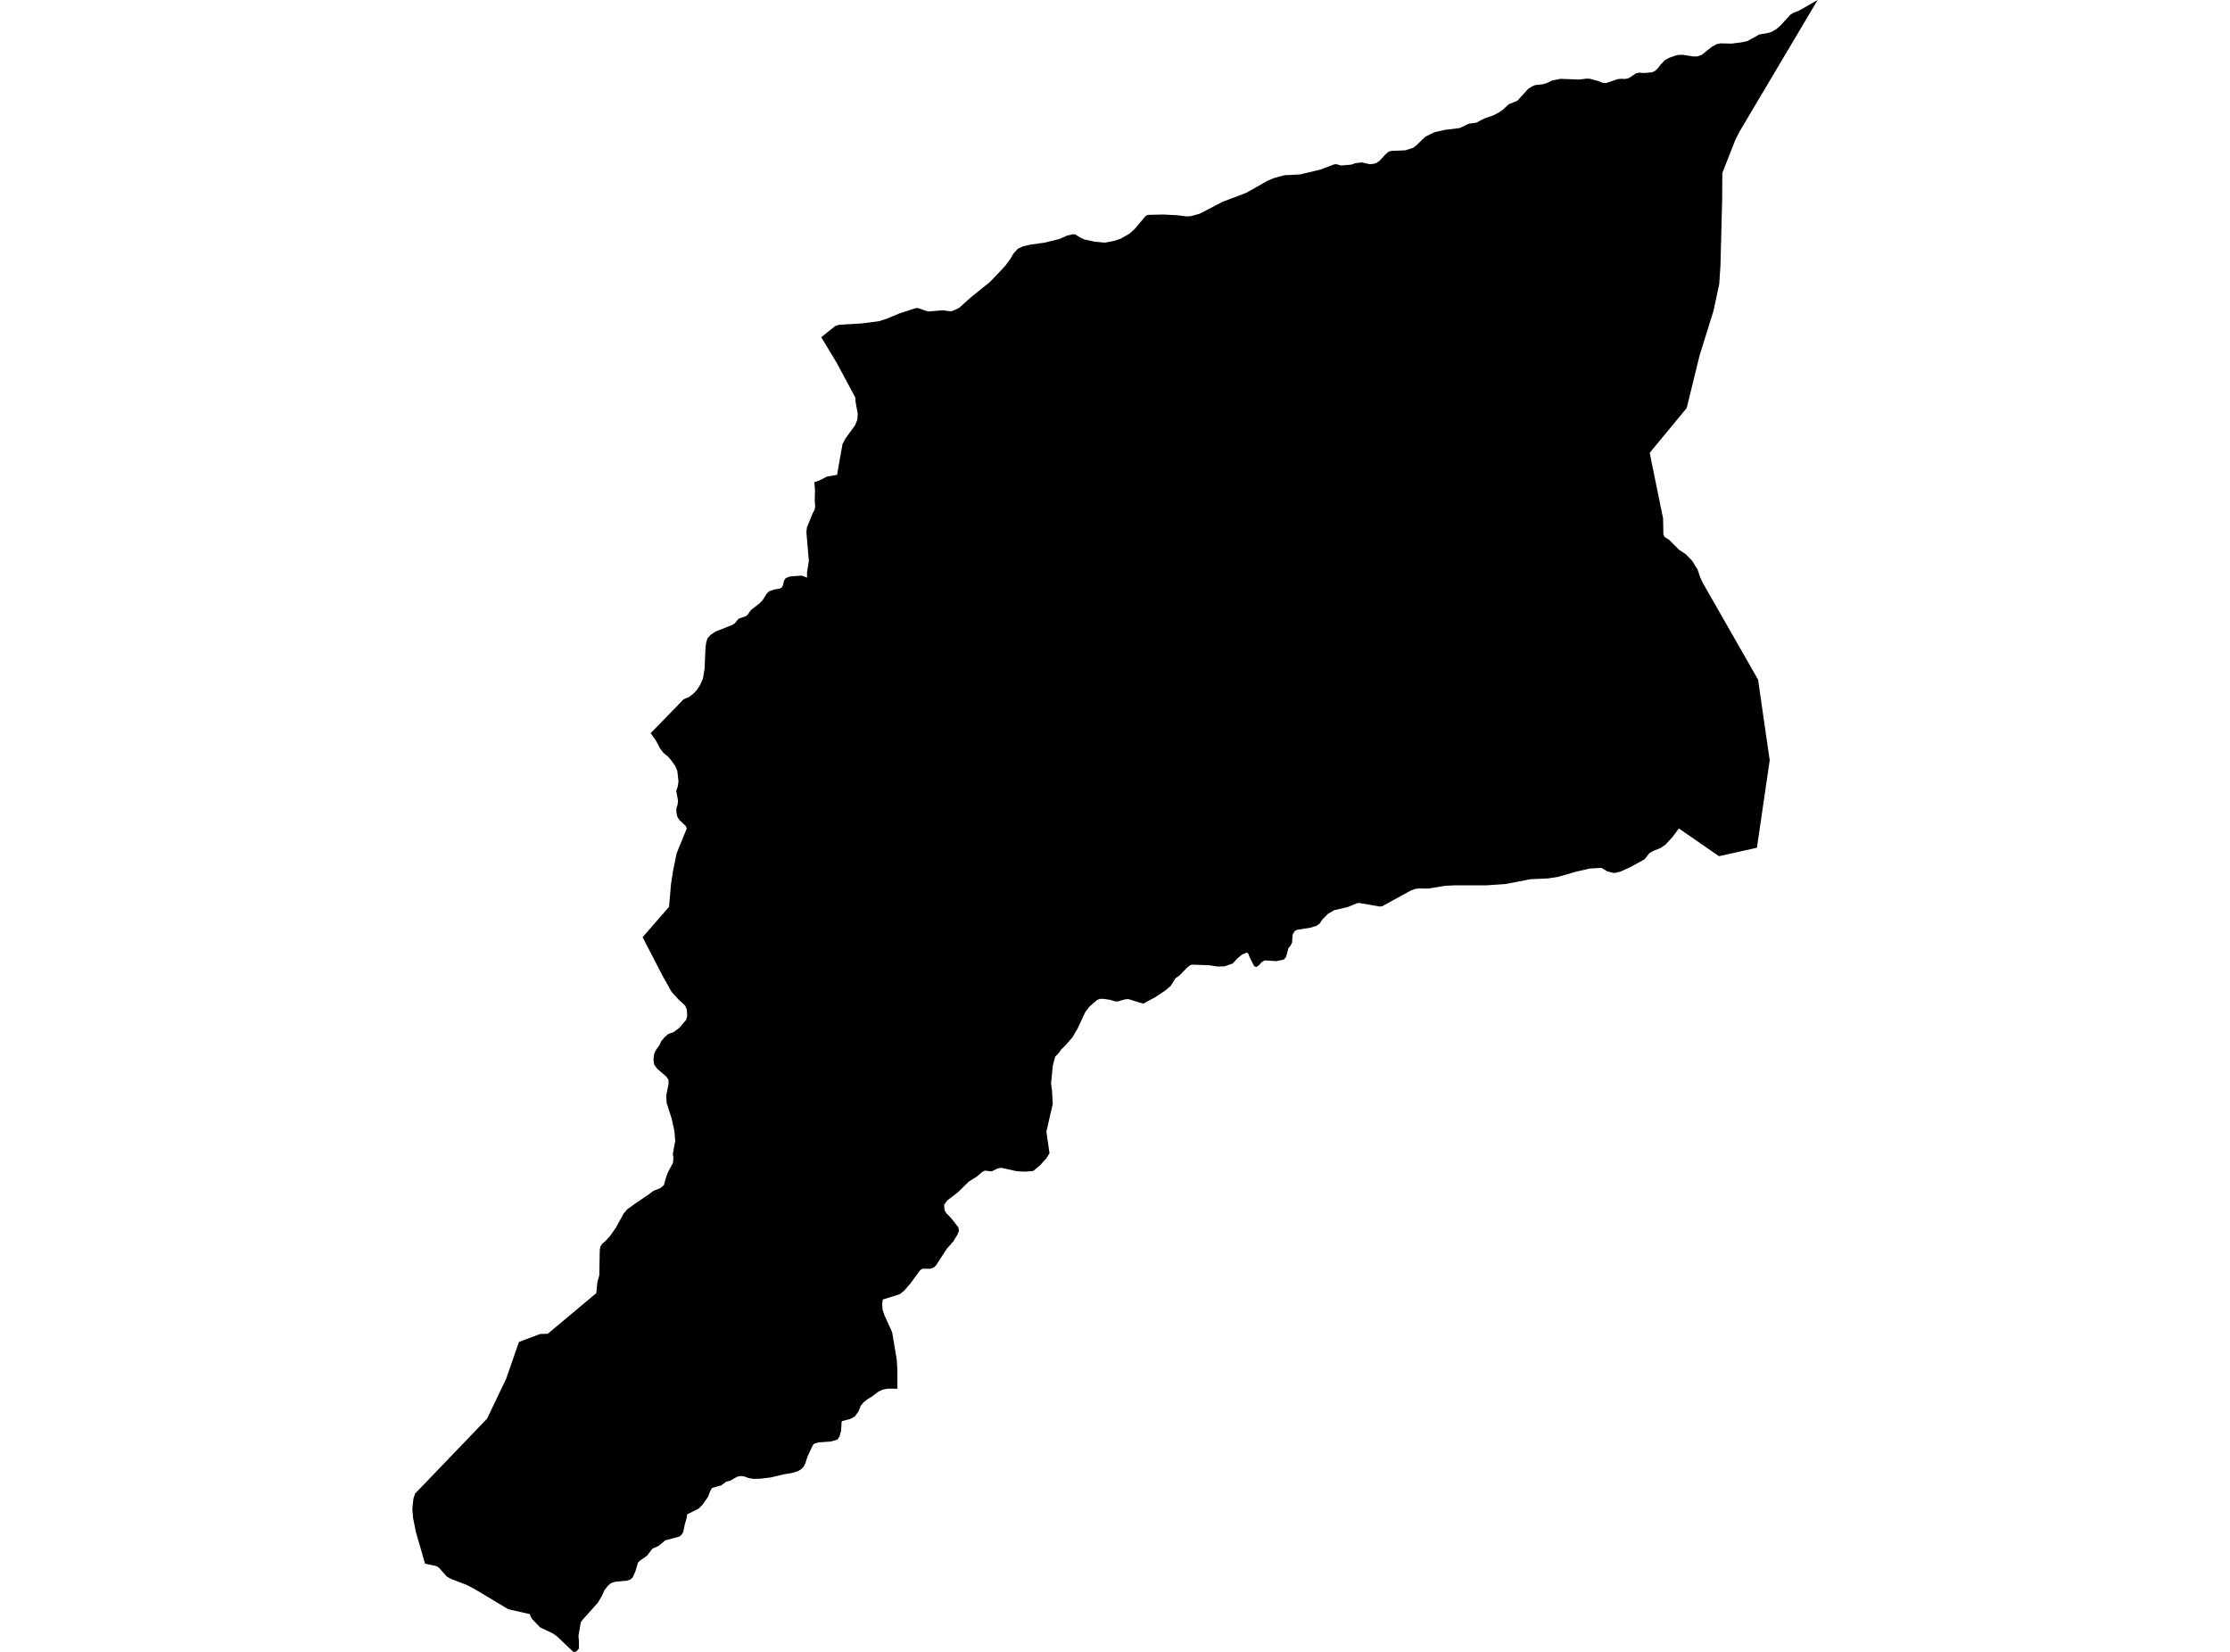 <?xml version='1.0'?>
<svg  baseProfile = 'tiny' width = '540' height = '400' stroke-linecap = 'round' stroke-linejoin = 'round' version='1.1' xmlns='http://www.w3.org/2000/svg'>
<path id='1809901001' title='1809901001'  d='M 440.145 0 421.232 31.862 420.269 33.745 417.412 40.992 417.079 41.894 417.055 42.82 417.031 48.129 416.613 64.275 416.316 68.804 414.912 75.312 411.558 86.094 408.434 98.813 399.486 109.638 399.934 111.951 400.697 115.65 402.725 125.548 402.792 129.416 403.082 130.028 404.202 130.73 406.612 133.152 408.119 134.12 409.754 135.791 411.067 137.904 411.757 139.926 412.369 141.21 425.718 164.572 427.516 177.031 428.539 184.084 425.446 205.273 416.25 207.325 409.639 202.755 406.938 200.89 406.775 200.769 406.551 200.605 405.031 202.652 403.342 204.486 402.089 205.364 400.539 205.957 399.425 206.569 398.221 208.082 394.788 209.971 392.3 211.103 390.847 211.4 389.243 211.018 387.784 210.147 384.853 210.334 381.681 211.073 377.256 212.332 374.858 212.713 370.614 212.901 364.542 214.069 359.935 214.384 352.083 214.39 349.928 214.499 345.811 215.171 343.583 215.135 342.76 215.238 341.695 215.607 334.684 219.458 334.369 219.482 334.054 219.512 329.157 218.658 328.6 218.707 326.444 219.615 323.06 220.414 321.535 221.316 320.209 222.666 319.537 223.665 318.786 224.18 317.188 224.67 314.064 225.148 313.507 225.469 313.005 226.323 312.871 228.296 312.46 229.053 312 229.586 311.431 231.705 310.874 232.365 309.039 232.74 306.248 232.558 305.498 233 304.801 233.781 304.196 234.175 303.687 233.933 302.658 231.917 302.241 230.851 301.926 230.657 300.673 231.22 299.559 232.153 298.523 233.303 296.562 233.993 294.867 234.048 292.639 233.721 291.21 233.678 288.831 233.588 288.226 233.715 288.008 233.884 287.408 234.35 285.574 236.257 284.678 236.845 283.503 238.703 282.178 239.853 279.544 241.591 276.814 243.038 273.266 241.936 272.443 241.991 270.705 242.487 270.051 242.487 268.81 242.106 267.164 241.869 266.316 241.876 265.638 242.166 263.804 243.758 262.817 245.054 260.946 249.056 259.699 251.174 257.986 253.154 256.999 254.111 256.321 255.061 255.528 255.842 254.959 257.961 254.517 262.271 254.747 264.118 254.929 267.308 253.385 274.028 254.142 279.253 253.373 280.5 251.805 282.238 250.188 283.557 248.324 283.715 246.265 283.624 242.506 282.795 241.634 282.916 240.133 283.654 238.462 283.467 237.808 283.836 236.555 284.889 234.551 286.167 232.044 288.637 231.203 289.297 229.465 290.616 228.618 291.718 228.727 293.08 229.187 293.807 230.283 294.921 232.063 297.197 232.214 298.099 231.784 299.074 230.822 300.636 229.302 302.343 226.656 306.417 226.105 306.932 225.258 307.228 223.442 307.216 222.836 307.555 220.433 310.831 218.962 312.514 217.878 313.398 213.767 314.681 213.628 315.704 213.707 317.09 214.197 318.549 216.038 322.6 217.158 329.283 217.291 331.566 217.315 336.263 214.942 336.276 213.731 336.5 212.672 337.014 211.128 338.189 210.183 338.734 209.051 339.636 208.398 340.465 207.943 341.688 207.054 342.929 205.921 343.595 203.911 344.116 203.796 344.309 203.681 346.452 203.282 347.839 202.798 348.595 201.133 349.068 198.251 349.274 197.258 349.546 196.871 349.867 195.533 352.718 195.03 354.298 194.576 355.2 193.971 355.788 193.202 356.254 191.822 356.678 189.933 356.98 186.597 357.773 184.03 358.076 182.505 358.112 181.245 357.9 180.277 357.537 179.381 357.422 178.533 357.574 176.868 358.53 175.803 358.827 174.598 359.711 173.92 359.862 172.394 360.328 171.94 361.158 171.438 362.495 170.07 364.427 169.155 365.329 166.377 366.709 166.334 367.387 165.832 369.094 165.432 371.044 164.972 371.704 164.494 372.091 161.11 372.987 159.469 374.355 157.992 374.997 156.672 376.728 154.959 377.909 154.481 378.393 153.881 380.464 153.215 381.977 152.683 382.468 151.762 382.764 148.959 383.019 147.918 383.37 147.198 384.005 146.38 385.053 145.733 386.494 144.746 388.128 141.089 392.208 140.635 392.862 140.072 396.15 140.199 397.463 140.181 399.189 139.727 399.752 139.34 399.994 138.831 400 134.938 396.301 133.994 395.599 130.785 394.061 128.915 392.13 128.497 391.452 128.351 390.961 128.321 390.865 123.091 389.678 114.875 384.762 112.98 383.781 109.245 382.34 108.252 381.814 106.279 379.61 105.667 379.223 102.931 378.654 100.709 370.983 100.013 367.484 99.855 365.298 100.104 362.913 100.533 361.648 103.76 358.3 117.945 343.528 122.564 333.872 125.664 324.955 130.785 323.029 132.65 322.969 144.395 313.125 144.667 310.401 145.121 308.815 145.23 302.712 145.375 301.883 145.829 301.174 146.647 300.49 147.73 299.292 149.105 297.336 151.024 293.849 151.889 292.844 153.869 291.403 156.957 289.315 158.258 288.358 159.953 287.668 160.771 286.984 161.267 285.156 161.745 283.866 162.968 281.572 163.059 280.379 162.932 279.386 163.501 276.317 163.319 273.931 162.672 270.965 161.418 267.03 161.334 265.232 161.903 262.453 161.873 261.46 161.309 260.661 159.118 258.772 158.385 257.779 158.234 256.49 158.422 255.128 158.948 254.08 159.693 253.075 160.123 252.125 160.946 251.15 160.946 251.144 161.788 250.412 162.369 250.188 163.168 249.897 164.494 248.892 166.153 246.961 166.413 245.986 166.31 244.455 166.231 244.267 165.892 243.48 164.312 242.027 164.046 241.736 162.629 240.186 160.401 236.209 155.607 226.94 162.012 219.585 162.012 219.579 162.49 214.033 162.98 210.867 163.858 206.599 166.322 200.575 166.05 200.018 164.518 198.565 164.052 197.839 163.804 196.864 163.773 195.792 164.082 194.818 164.179 193.873 163.749 191.488 164.112 190.513 164.3 189.2 164.016 186.693 163.525 185.525 162.454 183.999 161.673 183.127 160.698 182.353 159.82 181.214 158.815 179.295 157.568 177.528 165.547 169.33 166.782 168.81 167.914 167.974 168.762 167.048 169.531 165.849 170.203 164.36 170.627 161.854 170.832 156.853 170.838 156.738 171.05 155.376 171.359 154.498 172.158 153.669 173.315 152.906 177.304 151.326 177.91 150.957 178.848 149.83 180.64 149.189 181.124 148.777 181.796 147.748 183.8 146.204 184.666 145.344 185.628 143.807 186.234 143.171 187.541 142.729 188.728 142.554 189.333 142.257 189.642 141.573 189.854 140.598 190.266 139.987 191.259 139.593 194.092 139.381 195.43 139.86 195.424 138.57 195.866 135.87 195.272 128.884 195.387 127.739 196.731 124.422 197.258 123.417 197.361 122.896 197.397 122.69 197.294 121.104 197.355 118.719 197.198 116.776 198.457 116.328 200.273 115.395 202.695 114.99 204.014 107.537 204.711 106.217 205.776 104.74 207.096 102.918 207.598 101.622 207.707 100.163 207.162 97.221 207.132 96.743 207.108 96.247 203.748 89.981 202.628 87.892 201.744 86.421 198.862 81.65 200.957 79.985 202.241 78.956 203.233 78.635 208.737 78.315 212.835 77.782 214.821 77.14 217.721 75.929 221.789 74.597 222.225 74.591 224.386 75.312 224.967 75.409 228.339 75.124 229.938 75.36 230.573 75.33 232.262 74.543 235.186 71.922 239.703 68.295 242.597 65.262 243.535 64.233 244.667 62.671 245.394 61.424 246.477 60.225 247.736 59.656 249.528 59.232 252.967 58.754 256.599 57.858 258.391 57.047 259.106 56.889 259.82 56.726 260.329 56.744 261.594 57.519 262.569 57.979 265.069 58.524 267.472 58.76 269.821 58.33 271.444 57.767 273.52 56.563 274.78 55.436 277.407 52.307 277.94 52.034 281.699 51.943 285.12 52.119 285.465 52.167 287.251 52.403 288.322 52.349 290.502 51.756 296.017 48.88 301.756 46.707 306.957 43.764 308.458 43.123 311.025 42.426 314.827 42.239 316.098 41.936 319.894 41.022 321.244 40.501 323.163 39.769 323.769 39.787 324.665 40.077 327.165 39.872 328.206 39.527 329.708 39.321 331.748 39.775 332.716 39.648 333.37 39.43 334.121 38.891 335.471 37.396 336.27 36.711 336.997 36.536 340.296 36.403 342.209 35.785 342.978 35.192 345.151 33.091 347.379 32.008 349.946 31.438 353.118 31.051 353.488 31.009 354.989 30.276 355.619 29.973 357.217 29.743 357.508 29.701 359.421 28.69 361.576 27.951 362.956 27.237 363.852 26.625 365.323 25.257 367.43 24.392 370.015 21.558 370.978 20.917 371.777 20.602 373.599 20.396 374.665 20.075 375.827 19.488 377.934 19.088 382.42 19.264 384.169 19.034 384.999 19.076 385.041 19.082 387.081 19.633 388.05 20.045 388.928 20.111 390.048 19.73 391.688 19.173 392.512 19.076 393.505 19.119 394.401 18.919 396.193 17.744 396.992 17.593 398.081 17.684 400.001 17.508 400.751 17.187 401.478 16.503 402.077 15.698 403.215 14.524 404.208 13.985 406.194 13.319 407.429 13.264 409.203 13.543 409.953 13.664 411.043 13.664 412.06 13.289 414.409 11.43 415.596 10.722 416.613 10.498 416.843 10.504 419.301 10.558 421.704 10.255 423.157 9.935 426.039 8.336 427.879 8.04 428.243 7.937 428.969 7.743 430.083 7.101 431.173 6.151 433.54 3.56 434.29 3.094 435.647 2.573 440.145 0 Z' />
</svg>